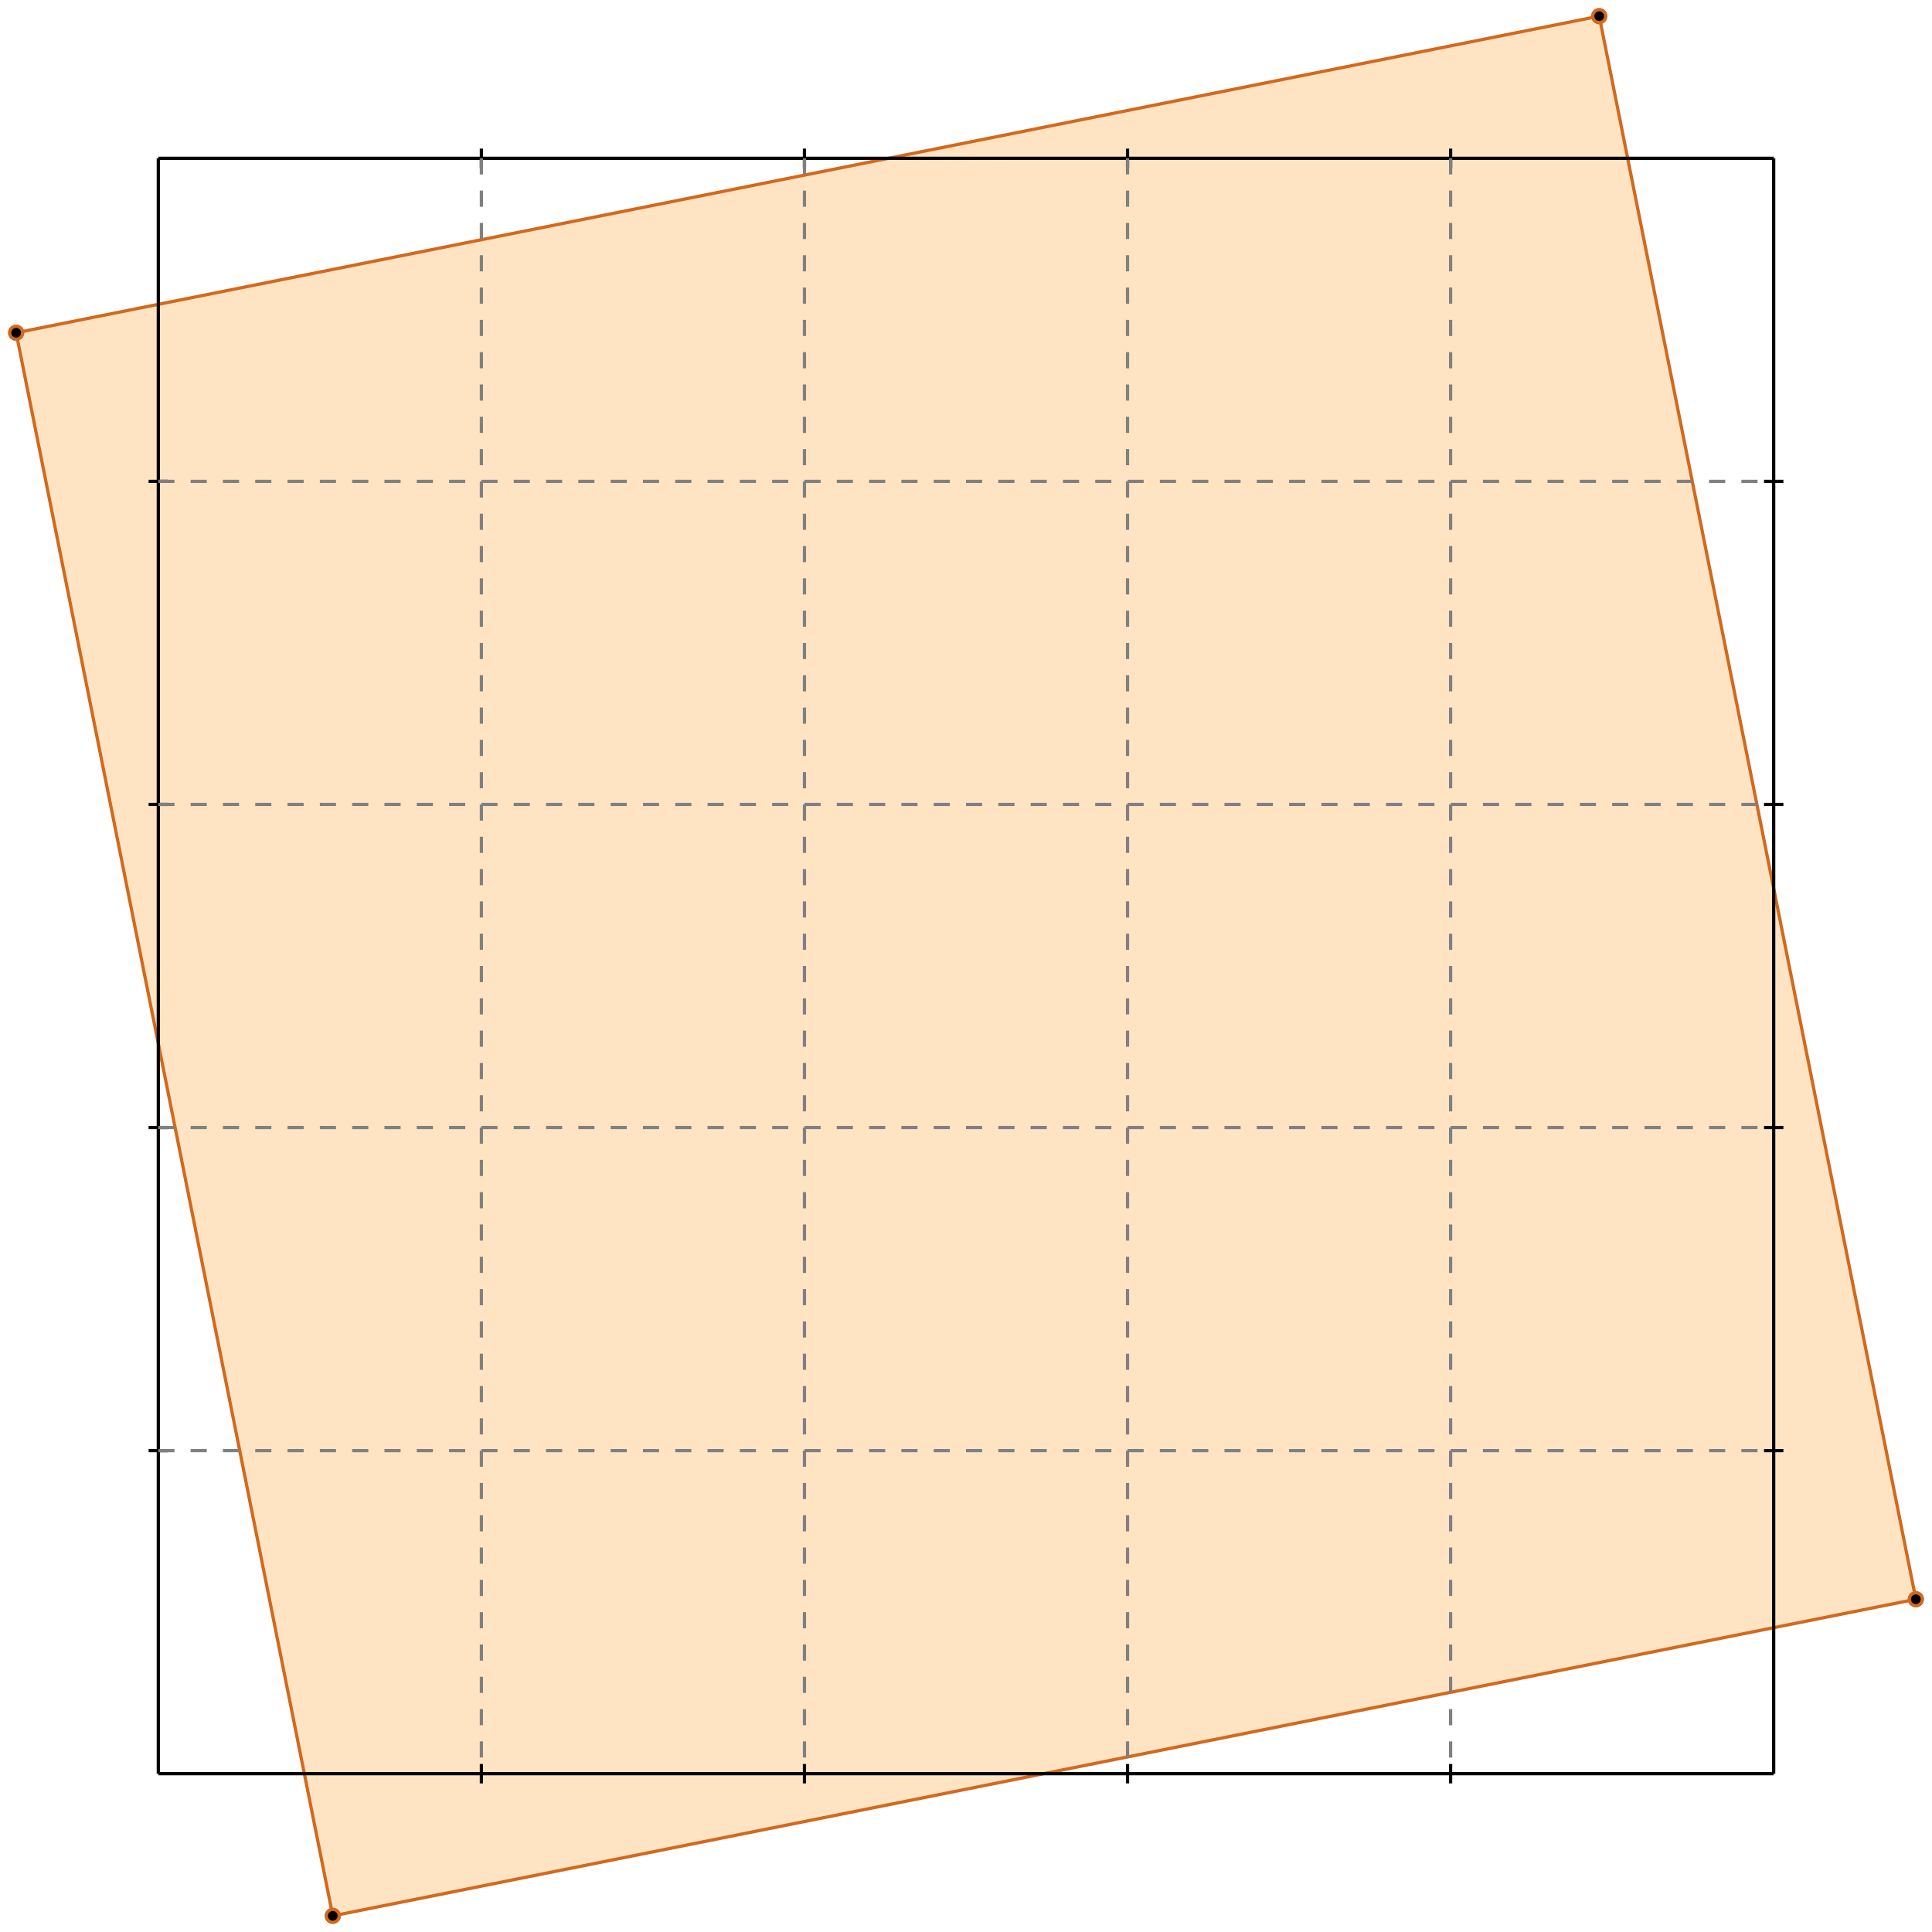 <?xml version="1.0" standalone="no"?>
<!DOCTYPE svg PUBLIC "-//W3C//DTD SVG 1.1//EN" 
  "http://www.w3.org/Graphics/SVG/1.1/DTD/svg11.dtd">
<svg width="598" height="598" version="1.1" id="toplevel"
    xmlns="http://www.w3.org/2000/svg"
    xmlns:xlink="http://www.w3.org/1999/xlink">
  <polygon points="103,593 593,495 495,5 5,103" fill="bisque"/>
  <g stroke="chocolate" stroke-width="1">
    <line x1="103" y1="593" x2="593" y2="495"/>
    <circle cx="103" cy="593" r="2"/>
    <circle cx="593" cy="495" r="2"/>
  </g>
  <g stroke="chocolate" stroke-width="1">
    <line x1="103" y1="593" x2="5" y2="103"/>
    <circle cx="103" cy="593" r="2"/>
    <circle cx="5" cy="103" r="2"/>
  </g>
  <g stroke="chocolate" stroke-width="1">
    <line x1="593" y1="495" x2="495" y2="5"/>
    <circle cx="593" cy="495" r="2"/>
    <circle cx="495" cy="5" r="2"/>
  </g>
  <g stroke="chocolate" stroke-width="1">
    <line x1="5" y1="103" x2="495" y2="5"/>
    <circle cx="5" cy="103" r="2"/>
    <circle cx="495" cy="5" r="2"/>
  </g>
  <g stroke="black" stroke-width="1">
    <line x1="49" y1="49" x2="549" y2="49"/>
    <line x1="49" y1="49" x2="49" y2="549"/>
    <line x1="549" y1="549" x2="49" y2="549"/>
    <line x1="549" y1="549" x2="549" y2="49"/>
    <line x1="149" y1="46" x2="149" y2="52"/>
    <line x1="46" y1="149" x2="52" y2="149"/>
    <line x1="149" y1="546" x2="149" y2="552"/>
    <line x1="546" y1="149" x2="552" y2="149"/>
    <line x1="249" y1="46" x2="249" y2="52"/>
    <line x1="46" y1="249" x2="52" y2="249"/>
    <line x1="249" y1="546" x2="249" y2="552"/>
    <line x1="546" y1="249" x2="552" y2="249"/>
    <line x1="349" y1="46" x2="349" y2="52"/>
    <line x1="46" y1="349" x2="52" y2="349"/>
    <line x1="349" y1="546" x2="349" y2="552"/>
    <line x1="546" y1="349" x2="552" y2="349"/>
    <line x1="449" y1="46" x2="449" y2="52"/>
    <line x1="46" y1="449" x2="52" y2="449"/>
    <line x1="449" y1="546" x2="449" y2="552"/>
    <line x1="546" y1="449" x2="552" y2="449"/>
  </g>
  <g stroke="gray" stroke-width="1" stroke-dasharray="5,5">
    <line x1="149" y1="49" x2="149" y2="549"/>
    <line x1="49" y1="149" x2="549" y2="149"/>
    <line x1="249" y1="49" x2="249" y2="549"/>
    <line x1="49" y1="249" x2="549" y2="249"/>
    <line x1="349" y1="49" x2="349" y2="549"/>
    <line x1="49" y1="349" x2="549" y2="349"/>
    <line x1="449" y1="49" x2="449" y2="549"/>
    <line x1="49" y1="449" x2="549" y2="449"/>
  </g>
</svg>
